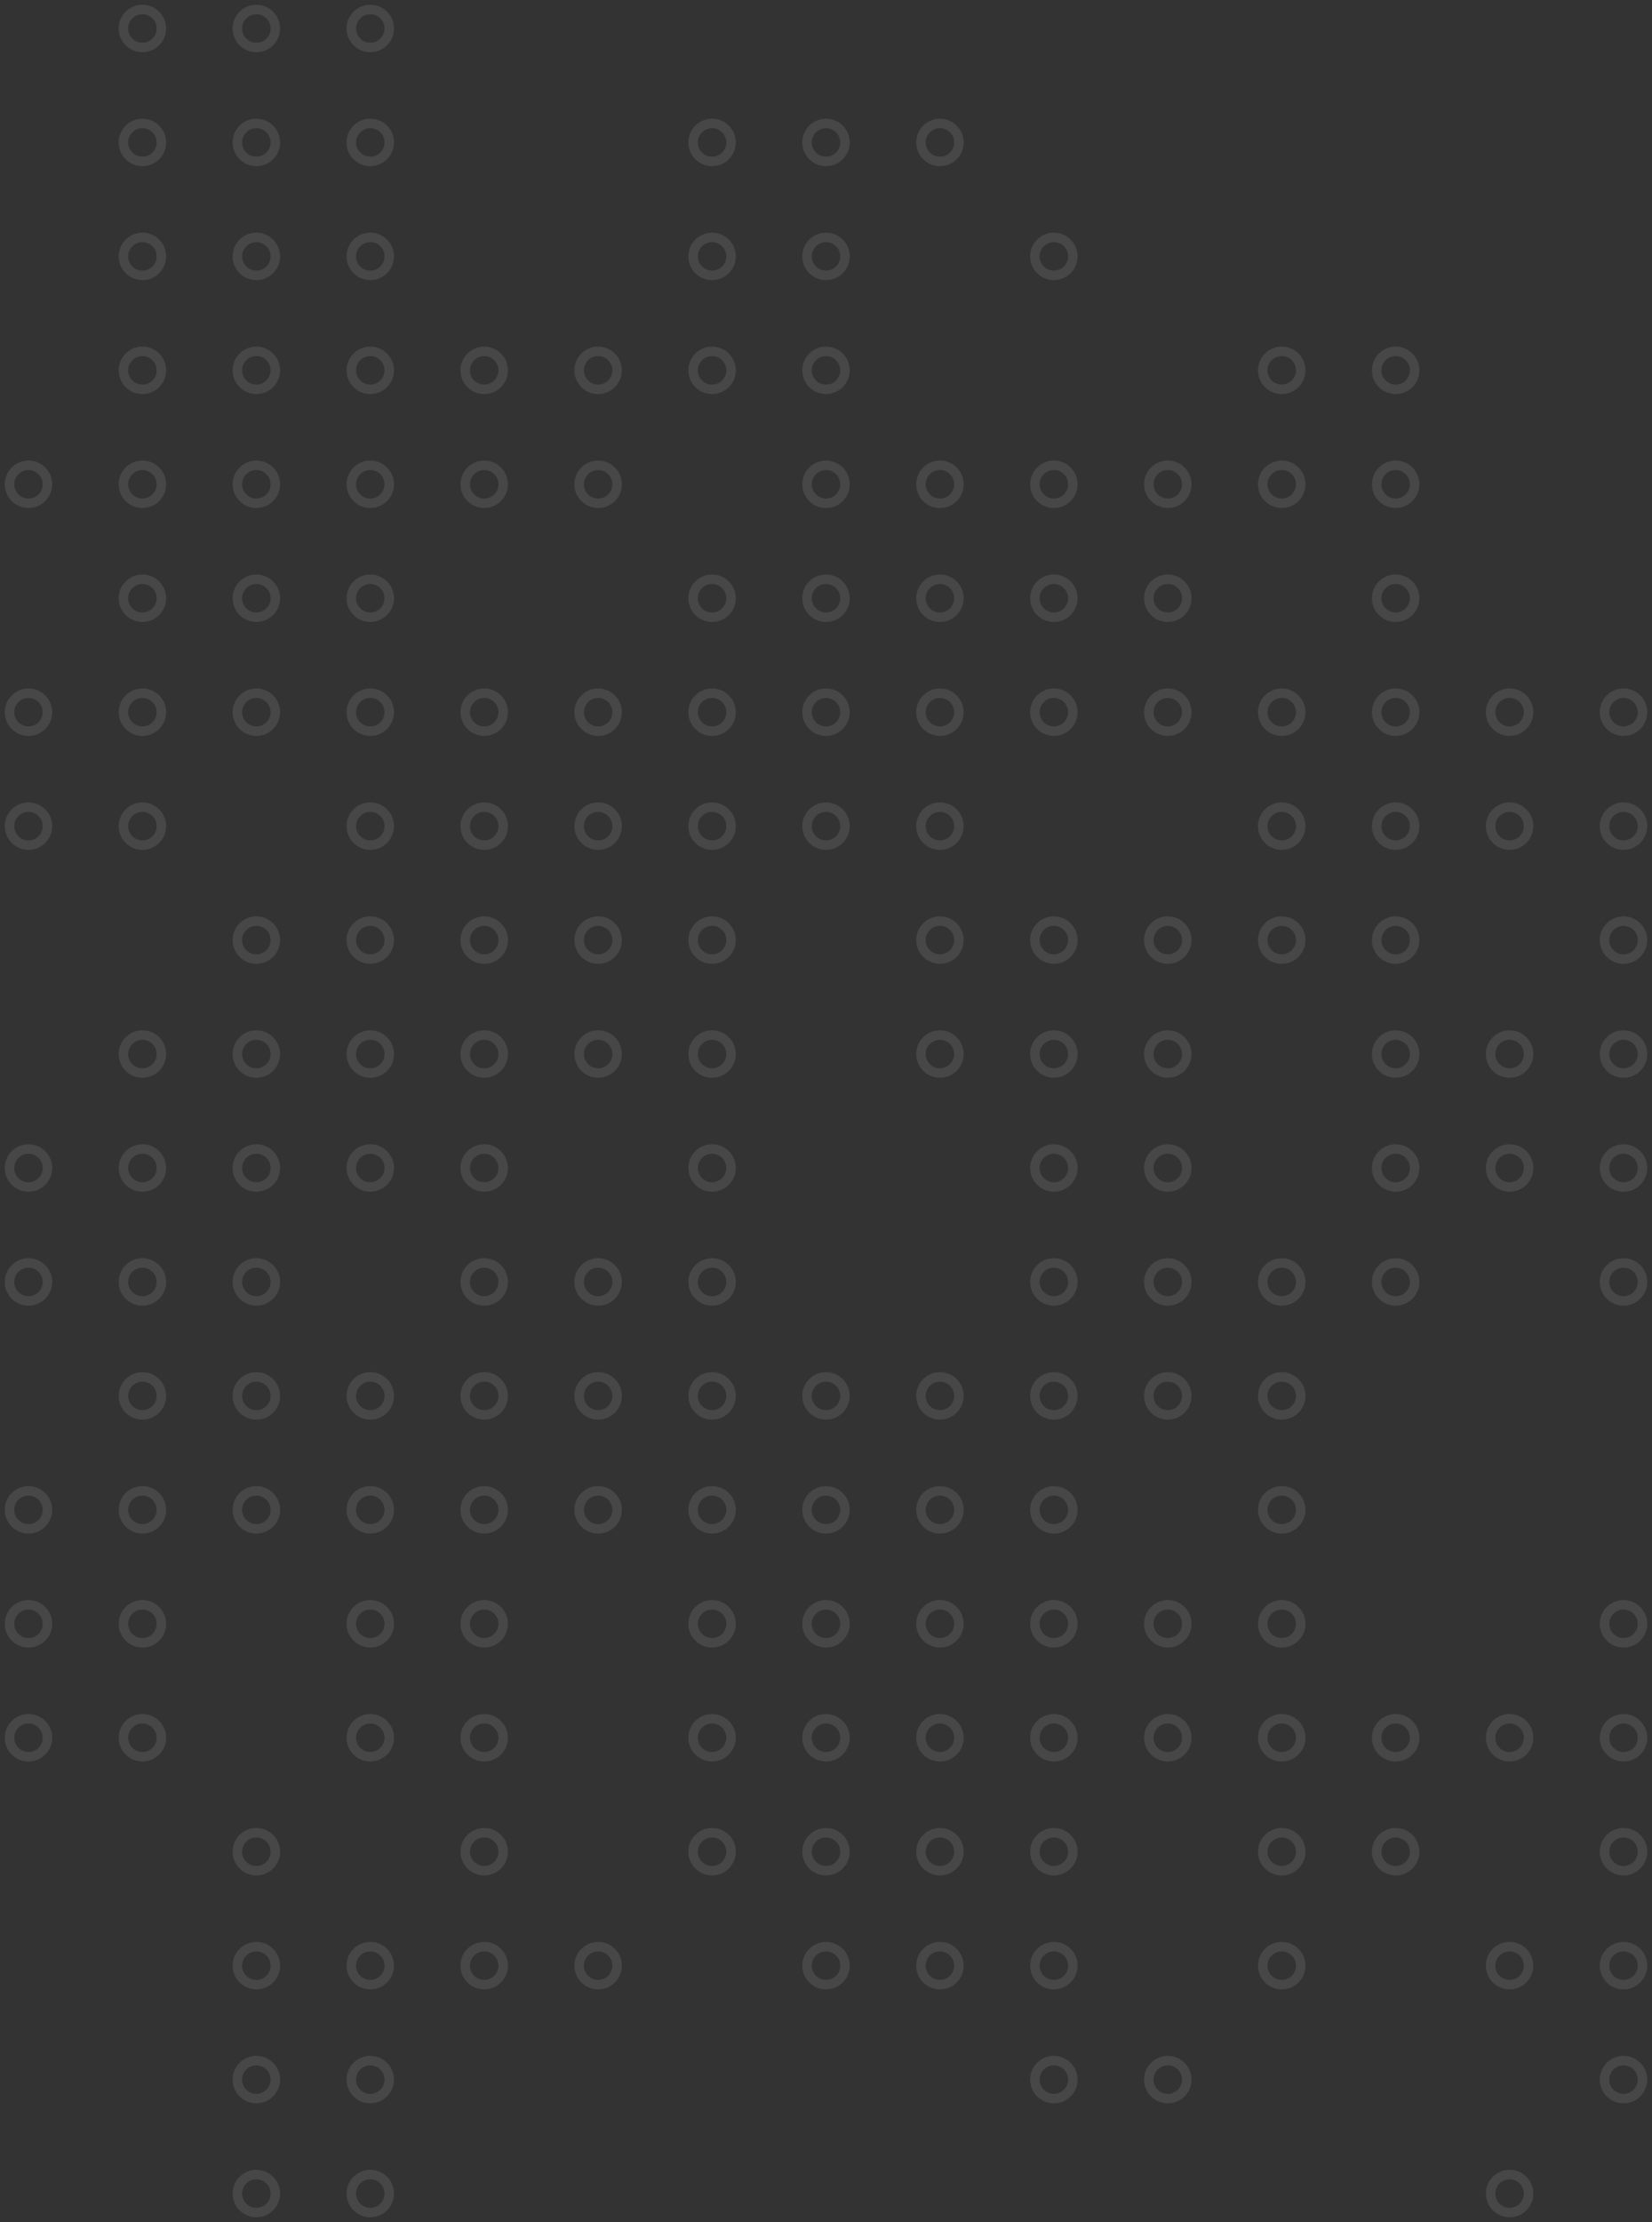 <?xml version="1.0" encoding="UTF-8"?>
<svg width="174px" height="234px" viewBox="0 0 174 234" version="1.1" xmlns="http://www.w3.org/2000/svg" xmlns:xlink="http://www.w3.org/1999/xlink">
    <rect x="0" y="0" width="174" height="234" fill="#333333" stroke="none"/>
    <title>Combined Shape Copy</title>
    <g id="Page-1" stroke="none" stroke-width="1" fill="none" fill-rule="evenodd" opacity="0.1">
        <g id="Multi-Networking" transform="translate(-1, -139)" fill-rule="nonzero" stroke="#FFFFFF">
            <g id="main" transform="translate(-58, 0)">
                <path d="M50,368 C51.105,368 52,368.895 52,370 C52,371.105 51.105,372 50,372 C48.895,372 48,371.105 48,370 C48,368.895 48.895,368 50,368 Z M86,368 C87.105,368 88,368.895 88,370 C88,371.105 87.105,372 86,372 C84.895,372 84,371.105 84,370 C84,368.895 84.895,368 86,368 Z M98,368 C99.105,368 100,368.895 100,370 C100,371.105 99.105,372 98,372 C96.895,372 96,371.105 96,370 C96,368.895 96.895,368 98,368 Z M218,368 C219.105,368 220,368.895 220,370 C220,371.105 219.105,372 218,372 C216.895,372 216,371.105 216,370 C216,368.895 216.895,368 218,368 Z M230,356 C231.105,356 232,356.895 232,358 C232,359.105 231.105,360 230,360 C228.895,360 228,359.105 228,358 C228,356.895 228.895,356 230,356 Z M86,356 C87.105,356 88,356.895 88,358 C88,359.105 87.105,360 86,360 C84.895,360 84,359.105 84,358 C84,356.895 84.895,356 86,356 Z M98,356 C99.105,356 100,356.895 100,358 C100,359.105 99.105,360 98,360 C96.895,360 96,359.105 96,358 C96,356.895 96.895,356 98,356 Z M170,356 C171.105,356 172,356.895 172,358 C172,359.105 171.105,360 170,360 C168.895,360 168,359.105 168,358 C168,356.895 168.895,356 170,356 Z M182,356 C183.105,356 184,356.895 184,358 C184,359.105 183.105,360 182,360 C180.895,360 180,359.105 180,358 C180,356.895 180.895,356 182,356 Z M218,344 C219.105,344 220,344.895 220,346 C220,347.105 219.105,348 218,348 C216.895,348 216,347.105 216,346 C216,344.895 216.895,344 218,344 Z M230,344 C231.105,344 232,344.895 232,346 C232,347.105 231.105,348 230,348 C228.895,348 228,347.105 228,346 C228,344.895 228.895,344 230,344 Z M38,344 C39.105,344 40,344.895 40,346 C40,347.105 39.105,348 38,348 C36.895,348 36,347.105 36,346 C36,344.895 36.895,344 38,344 Z M86,344 C87.105,344 88,344.895 88,346 C88,347.105 87.105,348 86,348 C84.895,348 84,347.105 84,346 C84,344.895 84.895,344 86,344 Z M98,344 C99.105,344 100,344.895 100,346 C100,347.105 99.105,348 98,348 C96.895,348 96,347.105 96,346 C96,344.895 96.895,344 98,344 Z M110,344 C111.105,344 112,344.895 112,346 C112,347.105 111.105,348 110,348 C108.895,348 108,347.105 108,346 C108,344.895 108.895,344 110,344 Z M122,344 C123.105,344 124,344.895 124,346 C124,347.105 123.105,348 122,348 C120.895,348 120,347.105 120,346 C120,344.895 120.895,344 122,344 Z M146,344 C147.105,344 148,344.895 148,346 C148,347.105 147.105,348 146,348 C144.895,348 144,347.105 144,346 C144,344.895 144.895,344 146,344 Z M158,344 C159.105,344 160,344.895 160,346 C160,347.105 159.105,348 158,348 C156.895,348 156,347.105 156,346 C156,344.895 156.895,344 158,344 Z M170,344 C171.105,344 172,344.895 172,346 C172,347.105 171.105,348 170,348 C168.895,348 168,347.105 168,346 C168,344.895 168.895,344 170,344 Z M194,344 C195.105,344 196,344.895 196,346 C196,347.105 195.105,348 194,348 C192.895,348 192,347.105 192,346 C192,344.895 192.895,344 194,344 Z M206,332 C207.105,332 208,332.895 208,334 C208,335.105 207.105,336 206,336 C204.895,336 204,335.105 204,334 C204,332.895 204.895,332 206,332 Z M230,332 C231.105,332 232,332.895 232,334 C232,335.105 231.105,336 230,336 C228.895,336 228,335.105 228,334 C228,332.895 228.895,332 230,332 Z M38,332 C39.105,332 40,332.895 40,334 C40,335.105 39.105,336 38,336 C36.895,336 36,335.105 36,334 C36,332.895 36.895,332 38,332 Z M50,332 C51.105,332 52,332.895 52,334 C52,335.105 51.105,336 50,336 C48.895,336 48,335.105 48,334 C48,332.895 48.895,332 50,332 Z M86,332 C87.105,332 88,332.895 88,334 C88,335.105 87.105,336 86,336 C84.895,336 84,335.105 84,334 C84,332.895 84.895,332 86,332 Z M110,332 C111.105,332 112,332.895 112,334 C112,335.105 111.105,336 110,336 C108.895,336 108,335.105 108,334 C108,332.895 108.895,332 110,332 Z M134,332 C135.105,332 136,332.895 136,334 C136,335.105 135.105,336 134,336 C132.895,336 132,335.105 132,334 C132,332.895 132.895,332 134,332 Z M146,332 C147.105,332 148,332.895 148,334 C148,335.105 147.105,336 146,336 C144.895,336 144,335.105 144,334 C144,332.895 144.895,332 146,332 Z M158,332 C159.105,332 160,332.895 160,334 C160,335.105 159.105,336 158,336 C156.895,336 156,335.105 156,334 C156,332.895 156.895,332 158,332 Z M170,332 C171.105,332 172,332.895 172,334 C172,335.105 171.105,336 170,336 C168.895,336 168,335.105 168,334 C168,332.895 168.895,332 170,332 Z M194,332 C195.105,332 196,332.895 196,334 C196,335.105 195.105,336 194,336 C192.895,336 192,335.105 192,334 C192,332.895 192.895,332 194,332 Z M230,320 C231.105,320 232,320.895 232,322 C232,323.105 231.105,324 230,324 C228.895,324 228,323.105 228,322 C228,320.895 228.895,320 230,320 Z M182,320 C183.105,320 184,320.895 184,322 C184,323.105 183.105,324 182,324 C180.895,324 180,323.105 180,322 C180,320.895 180.895,320 182,320 Z M194,320 C195.105,320 196,320.895 196,322 C196,323.105 195.105,324 194,324 C192.895,324 192,323.105 192,322 C192,320.895 192.895,320 194,320 Z M206,320 C207.105,320 208,320.895 208,322 C208,323.105 207.105,324 206,324 C204.895,324 204,323.105 204,322 C204,320.895 204.895,320 206,320 Z M218,320 C219.105,320 220,320.895 220,322 C220,323.105 219.105,324 218,324 C216.895,324 216,323.105 216,322 C216,320.895 216.895,320 218,320 Z M170,320 C171.105,320 172,320.895 172,322 C172,323.105 171.105,324 170,324 C168.895,324 168,323.105 168,322 C168,320.895 168.895,320 170,320 Z M26,320 C27.105,320 28,320.895 28,322 C28,323.105 27.105,324 26,324 C24.895,324 24,323.105 24,322 C24,320.895 24.895,320 26,320 Z M50,320 C51.105,320 52,320.895 52,322 C52,323.105 51.105,324 50,324 C48.895,324 48,323.105 48,322 C48,320.895 48.895,320 50,320 Z M62,320 C63.105,320 64,320.895 64,322 C64,323.105 63.105,324 62,324 C60.895,324 60,323.105 60,322 C60,320.895 60.895,320 62,320 Z M74,320 C75.105,320 76,320.895 76,322 C76,323.105 75.105,324 74,324 C72.895,324 72,323.105 72,322 C72,320.895 72.895,320 74,320 Z M98,320 C99.105,320 100,320.895 100,322 C100,323.105 99.105,324 98,324 C96.895,324 96,323.105 96,322 C96,320.895 96.895,320 98,320 Z M110,320 C111.105,320 112,320.895 112,322 C112,323.105 111.105,324 110,324 C108.895,324 108,323.105 108,322 C108,320.895 108.895,320 110,320 Z M134,320 C135.105,320 136,320.895 136,322 C136,323.105 135.105,324 134,324 C132.895,324 132,323.105 132,322 C132,320.895 132.895,320 134,320 Z M146,320 C147.105,320 148,320.895 148,322 C148,323.105 147.105,324 146,324 C144.895,324 144,323.105 144,322 C144,320.895 144.895,320 146,320 Z M158,320 C159.105,320 160,320.895 160,322 C160,323.105 159.105,324 158,324 C156.895,324 156,323.105 156,322 C156,320.895 156.895,320 158,320 Z M26,308 C27.105,308 28,308.895 28,310 C28,311.105 27.105,312 26,312 C24.895,312 24,311.105 24,310 C24,308.895 24.895,308 26,308 Z M38,308 C39.105,308 40,308.895 40,310 C40,311.105 39.105,312 38,312 C36.895,312 36,311.105 36,310 C36,308.895 36.895,308 38,308 Z M50,308 C51.105,308 52,308.895 52,310 C52,311.105 51.105,312 50,312 C48.895,312 48,311.105 48,310 C48,308.895 48.895,308 50,308 Z M170,308 C171.105,308 172,308.895 172,310 C172,311.105 171.105,312 170,312 C168.895,312 168,311.105 168,310 C168,308.895 168.895,308 170,308 Z M182,308 C183.105,308 184,308.895 184,310 C184,311.105 183.105,312 182,312 C180.895,312 180,311.105 180,310 C180,308.895 180.895,308 182,308 Z M194,308 C195.105,308 196,308.895 196,310 C196,311.105 195.105,312 194,312 C192.895,312 192,311.105 192,310 C192,308.895 192.895,308 194,308 Z M230,308 C231.105,308 232,308.895 232,310 C232,311.105 231.105,312 230,312 C228.895,312 228,311.105 228,310 C228,308.895 228.895,308 230,308 Z M14,308 C15.105,308 16,308.895 16,310 C16,311.105 15.105,312 14,312 C12.895,312 12,311.105 12,310 C12,308.895 12.895,308 14,308 Z M146,308 C147.105,308 148,308.895 148,310 C148,311.105 147.105,312 146,312 C144.895,312 144,311.105 144,310 C144,308.895 144.895,308 146,308 Z M158,308 C159.105,308 160,308.895 160,310 C160,311.105 159.105,312 158,312 C156.895,312 156,311.105 156,310 C156,308.895 156.895,308 158,308 Z M62,308 C63.105,308 64,308.895 64,310 C64,311.105 63.105,312 62,312 C60.895,312 60,311.105 60,310 C60,308.895 60.895,308 62,308 Z M74,308 C75.105,308 76,308.895 76,310 C76,311.105 75.105,312 74,312 C72.895,312 72,311.105 72,310 C72,308.895 72.895,308 74,308 Z M98,308 C99.105,308 100,308.895 100,310 C100,311.105 99.105,312 98,312 C96.895,312 96,311.105 96,310 C96,308.895 96.895,308 98,308 Z M110,308 C111.105,308 112,308.895 112,310 C112,311.105 111.105,312 110,312 C108.895,312 108,311.105 108,310 C108,308.895 108.895,308 110,308 Z M134,308 C135.105,308 136,308.895 136,310 C136,311.105 135.105,312 134,312 C132.895,312 132,311.105 132,310 C132,308.895 132.895,308 134,308 Z M38,296 C39.105,296 40,296.895 40,298 C40,299.105 39.105,300 38,300 C36.895,300 36,299.105 36,298 C36,296.895 36.895,296 38,296 Z M62,296 C63.105,296 64,296.895 64,298 C64,299.105 63.105,300 62,300 C60.895,300 60,299.105 60,298 C60,296.895 60.895,296 62,296 Z M110,296 C111.105,296 112,296.895 112,298 C112,299.105 111.105,300 110,300 C108.895,300 108,299.105 108,298 C108,296.895 108.895,296 110,296 Z M122,296 C123.105,296 124,296.895 124,298 C124,299.105 123.105,300 122,300 C120.895,300 120,299.105 120,298 C120,296.895 120.895,296 122,296 Z M134,296 C135.105,296 136,296.895 136,298 C136,299.105 135.105,300 134,300 C132.895,300 132,299.105 132,298 C132,296.895 132.895,296 134,296 Z M146,296 C147.105,296 148,296.895 148,298 C148,299.105 147.105,300 146,300 C144.895,300 144,299.105 144,298 C144,296.895 144.895,296 146,296 Z M98,296 C99.105,296 100,296.895 100,298 C100,299.105 99.105,300 98,300 C96.895,300 96,299.105 96,298 C96,296.895 96.895,296 98,296 Z M26,296 C27.105,296 28,296.895 28,298 C28,299.105 27.105,300 26,300 C24.895,300 24,299.105 24,298 C24,296.895 24.895,296 26,296 Z M170,296 C171.105,296 172,296.895 172,298 C172,299.105 171.105,300 170,300 C168.895,300 168,299.105 168,298 C168,296.895 168.895,296 170,296 Z M194,296 C195.105,296 196,296.895 196,298 C196,299.105 195.105,300 194,300 C192.895,300 192,299.105 192,298 C192,296.895 192.895,296 194,296 Z M2,296 C3.105,296 4,296.895 4,298 C4,299.105 3.105,300 2,300 C0.895,300 0,299.105 0,298 C0,296.895 0.895,296 2,296 Z M74,296 C75.105,296 76,296.895 76,298 C76,299.105 75.105,300 74,300 C72.895,300 72,299.105 72,298 C72,296.895 72.895,296 74,296 Z M86,296 C87.105,296 88,296.895 88,298 C88,299.105 87.105,300 86,300 C84.895,300 84,299.105 84,298 C84,296.895 84.895,296 86,296 Z M14,296 C15.105,296 16,296.895 16,298 C16,299.105 15.105,300 14,300 C12.895,300 12,299.105 12,298 C12,296.895 12.895,296 14,296 Z M158,296 C159.105,296 160,296.895 160,298 C160,299.105 159.105,300 158,300 C156.895,300 156,299.105 156,298 C156,296.895 156.895,296 158,296 Z M158,284 C159.105,284 160,284.895 160,286 C160,287.105 159.105,288 158,288 C156.895,288 156,287.105 156,286 C156,284.895 156.895,284 158,284 Z M170,284 C171.105,284 172,284.895 172,286 C172,287.105 171.105,288 170,288 C168.895,288 168,287.105 168,286 C168,284.895 168.895,284 170,284 Z M182,284 C183.105,284 184,284.895 184,286 C184,287.105 183.105,288 182,288 C180.895,288 180,287.105 180,286 C180,284.895 180.895,284 182,284 Z M14,284 C15.105,284 16,284.895 16,286 C16,287.105 15.105,288 14,288 C12.895,288 12,287.105 12,286 C12,284.895 12.895,284 14,284 Z M2,284 C3.105,284 4,284.895 4,286 C4,287.105 3.105,288 2,288 C0.895,288 0,287.105 0,286 C0,284.895 0.895,284 2,284 Z M74,284 C75.105,284 76,284.895 76,286 C76,287.105 75.105,288 74,288 C72.895,288 72,287.105 72,286 C72,284.895 72.895,284 74,284 Z M86,284 C87.105,284 88,284.895 88,286 C88,287.105 87.105,288 86,288 C84.895,288 84,287.105 84,286 C84,284.895 84.895,284 86,284 Z M98,284 C99.105,284 100,284.895 100,286 C100,287.105 99.105,288 98,288 C96.895,288 96,287.105 96,286 C96,284.895 96.895,284 98,284 Z M110,284 C111.105,284 112,284.895 112,286 C112,287.105 111.105,288 110,288 C108.895,288 108,287.105 108,286 C108,284.895 108.895,284 110,284 Z M122,284 C123.105,284 124,284.895 124,286 C124,287.105 123.105,288 122,288 C120.895,288 120,287.105 120,286 C120,284.895 120.895,284 122,284 Z M134,284 C135.105,284 136,284.895 136,286 C136,287.105 135.105,288 134,288 C132.895,288 132,287.105 132,286 C132,284.895 132.895,284 134,284 Z M194,284 C195.105,284 196,284.895 196,286 C196,287.105 195.105,288 194,288 C192.895,288 192,287.105 192,286 C192,284.895 192.895,284 194,284 Z M50,284 C51.105,284 52,284.895 52,286 C52,287.105 51.105,288 50,288 C48.895,288 48,287.105 48,286 C48,284.895 48.895,284 50,284 Z M146,284 C147.105,284 148,284.895 148,286 C148,287.105 147.105,288 146,288 C144.895,288 144,287.105 144,286 C144,284.895 144.895,284 146,284 Z M26,284 C27.105,284 28,284.895 28,286 C28,287.105 27.105,288 26,288 C24.895,288 24,287.105 24,286 C24,284.895 24.895,284 26,284 Z M38,284 C39.105,284 40,284.895 40,286 C40,287.105 39.105,288 38,288 C36.895,288 36,287.105 36,286 C36,284.895 36.895,284 38,284 Z M86,272 C87.105,272 88,272.895 88,274 C88,275.105 87.105,276 86,276 C84.895,276 84,275.105 84,274 C84,272.895 84.895,272 86,272 Z M110,272 C111.105,272 112,272.895 112,274 C112,275.105 111.105,276 110,276 C108.895,276 108,275.105 108,274 C108,272.895 108.895,272 110,272 Z M122,272 C123.105,272 124,272.895 124,274 C124,275.105 123.105,276 122,276 C120.895,276 120,275.105 120,274 C120,272.895 120.895,272 122,272 Z M134,272 C135.105,272 136,272.895 136,274 C136,275.105 135.105,276 134,276 C132.895,276 132,275.105 132,274 C132,272.895 132.895,272 134,272 Z M170,272 C171.105,272 172,272.895 172,274 C172,275.105 171.105,276 170,276 C168.895,276 168,275.105 168,274 C168,272.895 168.895,272 170,272 Z M2,272 C3.105,272 4,272.895 4,274 C4,275.105 3.105,276 2,276 C0.895,276 0,275.105 0,274 C0,272.895 0.895,272 2,272 Z M14,272 C15.105,272 16,272.895 16,274 C16,275.105 15.105,276 14,276 C12.895,276 12,275.105 12,274 C12,272.895 12.895,272 14,272 Z M50,272 C51.105,272 52,272.895 52,274 C52,275.105 51.105,276 50,276 C48.895,276 48,275.105 48,274 C48,272.895 48.895,272 50,272 Z M182,272 C183.105,272 184,272.895 184,274 C184,275.105 183.105,276 182,276 C180.895,276 180,275.105 180,274 C180,272.895 180.895,272 182,272 Z M62,272 C63.105,272 64,272.895 64,274 C64,275.105 63.105,276 62,276 C60.895,276 60,275.105 60,274 C60,272.895 60.895,272 62,272 Z M194,272 C195.105,272 196,272.895 196,274 C196,275.105 195.105,276 194,276 C192.895,276 192,275.105 192,274 C192,272.895 192.895,272 194,272 Z M206,272 C207.105,272 208,272.895 208,274 C208,275.105 207.105,276 206,276 C204.895,276 204,275.105 204,274 C204,272.895 204.895,272 206,272 Z M230,272 C231.105,272 232,272.895 232,274 C232,275.105 231.105,276 230,276 C228.895,276 228,275.105 228,274 C228,272.895 228.895,272 230,272 Z M74,272 C75.105,272 76,272.895 76,274 C76,275.105 75.105,276 74,276 C72.895,276 72,275.105 72,274 C72,272.895 72.895,272 74,272 Z M62,260 C63.105,260 64,260.895 64,262 C64,263.105 63.105,264 62,264 C60.895,264 60,263.105 60,262 C60,260.895 60.895,260 62,260 Z M74,260 C75.105,260 76,260.895 76,262 C76,263.105 75.105,264 74,264 C72.895,264 72,263.105 72,262 C72,260.895 72.895,260 74,260 Z M86,260 C87.105,260 88,260.895 88,262 C88,263.105 87.105,264 86,264 C84.895,264 84,263.105 84,262 C84,260.895 84.895,260 86,260 Z M98,260 C99.105,260 100,260.895 100,262 C100,263.105 99.105,264 98,264 C96.895,264 96,263.105 96,262 C96,260.895 96.895,260 98,260 Z M110,260 C111.105,260 112,260.895 112,262 C112,263.105 111.105,264 110,264 C108.895,264 108,263.105 108,262 C108,260.895 108.895,260 110,260 Z M26,260 C27.105,260 28,260.895 28,262 C28,263.105 27.105,264 26,264 C24.895,264 24,263.105 24,262 C24,260.895 24.895,260 26,260 Z M170,260 C171.105,260 172,260.895 172,262 C172,263.105 171.105,264 170,264 C168.895,264 168,263.105 168,262 C168,260.895 168.895,260 170,260 Z M182,260 C183.105,260 184,260.895 184,262 C184,263.105 183.105,264 182,264 C180.895,264 180,263.105 180,262 C180,260.895 180.895,260 182,260 Z M206,260 C207.105,260 208,260.895 208,262 C208,263.105 207.105,264 206,264 C204.895,264 204,263.105 204,262 C204,260.895 204.895,260 206,260 Z M218,260 C219.105,260 220,260.895 220,262 C220,263.105 219.105,264 218,264 C216.895,264 216,263.105 216,262 C216,260.895 216.895,260 218,260 Z M230,260 C231.105,260 232,260.895 232,262 C232,263.105 231.105,264 230,264 C228.895,264 228,263.105 228,262 C228,260.895 228.895,260 230,260 Z M134,260 C135.105,260 136,260.895 136,262 C136,263.105 135.105,264 134,264 C132.895,264 132,263.105 132,262 C132,260.895 132.895,260 134,260 Z M38,260 C39.105,260 40,260.895 40,262 C40,263.105 39.105,264 38,264 C36.895,264 36,263.105 36,262 C36,260.895 36.895,260 38,260 Z M50,260 C51.105,260 52,260.895 52,262 C52,263.105 51.105,264 50,264 C48.895,264 48,263.105 48,262 C48,260.895 48.895,260 50,260 Z M134,248 C135.105,248 136,248.895 136,250 C136,251.105 135.105,252 134,252 C132.895,252 132,251.105 132,250 C132,248.895 132.895,248 134,248 Z M170,248 C171.105,248 172,248.895 172,250 C172,251.105 171.105,252 170,252 C168.895,252 168,251.105 168,250 C168,248.895 168.895,248 170,248 Z M38,248 C39.105,248 40,248.895 40,250 C40,251.105 39.105,252 38,252 C36.895,252 36,251.105 36,250 C36,248.895 36.895,248 38,248 Z M206,248 C207.105,248 208,248.895 208,250 C208,251.105 207.105,252 206,252 C204.895,252 204,251.105 204,250 C204,248.895 204.895,248 206,248 Z M230,248 C231.105,248 232,248.895 232,250 C232,251.105 231.105,252 230,252 C228.895,252 228,251.105 228,250 C228,248.895 228.895,248 230,248 Z M98,248 C99.105,248 100,248.895 100,250 C100,251.105 99.105,252 98,252 C96.895,252 96,251.105 96,250 C96,248.895 96.895,248 98,248 Z M122,248 C123.105,248 124,248.895 124,250 C124,251.105 123.105,252 122,252 C120.895,252 120,251.105 120,250 C120,248.895 120.895,248 122,248 Z M74,248 C75.105,248 76,248.895 76,250 C76,251.105 75.105,252 74,252 C72.895,252 72,251.105 72,250 C72,248.895 72.895,248 74,248 Z M158,248 C159.105,248 160,248.895 160,250 C160,251.105 159.105,252 158,252 C156.895,252 156,251.105 156,250 C156,248.895 156.895,248 158,248 Z M218,248 C219.105,248 220,248.895 220,250 C220,251.105 219.105,252 218,252 C216.895,252 216,251.105 216,250 C216,248.895 216.895,248 218,248 Z M26,248 C27.105,248 28,248.895 28,250 C28,251.105 27.105,252 26,252 C24.895,252 24,251.105 24,250 C24,248.895 24.895,248 26,248 Z M182,248 C183.105,248 184,248.895 184,250 C184,251.105 183.105,252 182,252 C180.895,252 180,251.105 180,250 C180,248.895 180.895,248 182,248 Z M86,248 C87.105,248 88,248.895 88,250 C88,251.105 87.105,252 86,252 C84.895,252 84,251.105 84,250 C84,248.895 84.895,248 86,248 Z M110,248 C111.105,248 112,248.895 112,250 C112,251.105 111.105,252 110,252 C108.895,252 108,251.105 108,250 C108,248.895 108.895,248 110,248 Z M86,236 C87.105,236 88,236.895 88,238 C88,239.105 87.105,240 86,240 C84.895,240 84,239.105 84,238 C84,236.895 84.895,236 86,236 Z M98,236 C99.105,236 100,236.895 100,238 C100,239.105 99.105,240 98,240 C96.895,240 96,239.105 96,238 C96,236.895 96.895,236 98,236 Z M2,236 C3.105,236 4,236.895 4,238 C4,239.105 3.105,240 2,240 C0.895,240 0,239.105 0,238 C0,236.895 0.895,236 2,236 Z M122,236 C123.105,236 124,236.895 124,238 C124,239.105 123.105,240 122,240 C120.895,240 120,239.105 120,238 C120,236.895 120.895,236 122,236 Z M230,236 C231.105,236 232,236.895 232,238 C232,239.105 231.105,240 230,240 C228.895,240 228,239.105 228,238 C228,236.895 228.895,236 230,236 Z M206,236 C207.105,236 208,236.895 208,238 C208,239.105 207.105,240 206,240 C204.895,240 204,239.105 204,238 C204,236.895 204.895,236 206,236 Z M38,236 C39.105,236 40,236.895 40,238 C40,239.105 39.105,240 38,240 C36.895,240 36,239.105 36,238 C36,236.895 36.895,236 38,236 Z M182,236 C183.105,236 184,236.895 184,238 C184,239.105 183.105,240 182,240 C180.895,240 180,239.105 180,238 C180,236.895 180.895,236 182,236 Z M110,236 C111.105,236 112,236.895 112,238 C112,239.105 111.105,240 110,240 C108.895,240 108,239.105 108,238 C108,236.895 108.895,236 110,236 Z M14,236 C15.105,236 16,236.895 16,238 C16,239.105 15.105,240 14,240 C12.895,240 12,239.105 12,238 C12,236.895 12.895,236 14,236 Z M26,236 C27.105,236 28,236.895 28,238 C28,239.105 27.105,240 26,240 C24.895,240 24,239.105 24,238 C24,236.895 24.895,236 26,236 Z M194,236 C195.105,236 196,236.895 196,238 C196,239.105 195.105,240 194,240 C192.895,240 192,239.105 192,238 C192,236.895 192.895,236 194,236 Z M170,236 C171.105,236 172,236.895 172,238 C172,239.105 171.105,240 170,240 C168.895,240 168,239.105 168,238 C168,236.895 168.895,236 170,236 Z M134,236 C135.105,236 136,236.895 136,238 C136,239.105 135.105,240 134,240 C132.895,240 132,239.105 132,238 C132,236.895 132.895,236 134,236 Z M158,236 C159.105,236 160,236.895 160,238 C160,239.105 159.105,240 158,240 C156.895,240 156,239.105 156,238 C156,236.895 156.895,236 158,236 Z M194,224 C195.105,224 196,224.895 196,226 C196,227.105 195.105,228 194,228 C192.895,228 192,227.105 192,226 C192,224.895 192.895,224 194,224 Z M62,224 C63.105,224 64,224.895 64,226 C64,227.105 63.105,228 62,228 C60.895,228 60,227.105 60,226 C60,224.895 60.895,224 62,224 Z M218,224 C219.105,224 220,224.895 220,226 C220,227.105 219.105,228 218,228 C216.895,228 216,227.105 216,226 C216,224.895 216.895,224 218,224 Z M14,224 C15.105,224 16,224.895 16,226 C16,227.105 15.105,228 14,228 C12.895,228 12,227.105 12,226 C12,224.895 12.895,224 14,224 Z M122,224 C123.105,224 124,224.895 124,226 C124,227.105 123.105,228 122,228 C120.895,228 120,227.105 120,226 C120,224.895 120.895,224 122,224 Z M230,224 C231.105,224 232,224.895 232,226 C232,227.105 231.105,228 230,228 C228.895,228 228,227.105 228,226 C228,224.895 228.895,224 230,224 Z M206,224 C207.105,224 208,224.895 208,226 C208,227.105 207.105,228 206,228 C204.895,228 204,227.105 204,226 C204,224.895 204.895,224 206,224 Z M158,224 C159.105,224 160,224.895 160,226 C160,227.105 159.105,228 158,228 C156.895,228 156,227.105 156,226 C156,224.895 156.895,224 158,224 Z M38,224 C39.105,224 40,224.895 40,226 C40,227.105 39.105,228 38,228 C36.895,228 36,227.105 36,226 C36,224.895 36.895,224 38,224 Z M50,224 C51.105,224 52,224.895 52,226 C52,227.105 51.105,228 50,228 C48.895,228 48,227.105 48,226 C48,224.895 48.895,224 50,224 Z M26,224 C27.105,224 28,224.895 28,226 C28,227.105 27.105,228 26,228 C24.895,228 24,227.105 24,226 C24,224.895 24.895,224 26,224 Z M98,224 C99.105,224 100,224.895 100,226 C100,227.105 99.105,228 98,228 C96.895,228 96,227.105 96,226 C96,224.895 96.895,224 98,224 Z M146,224 C147.105,224 148,224.895 148,226 C148,227.105 147.105,228 146,228 C144.895,228 144,227.105 144,226 C144,224.895 144.895,224 146,224 Z M74,224 C75.105,224 76,224.895 76,226 C76,227.105 75.105,228 74,228 C72.895,228 72,227.105 72,226 C72,224.895 72.895,224 74,224 Z M110,224 C111.105,224 112,224.895 112,226 C112,227.105 111.105,228 110,228 C108.895,228 108,227.105 108,226 C108,224.895 108.895,224 110,224 Z M2,224 C3.105,224 4,224.895 4,226 C4,227.105 3.105,228 2,228 C0.895,228 0,227.105 0,226 C0,224.895 0.895,224 2,224 Z M134,224 C135.105,224 136,224.895 136,226 C136,227.105 135.105,228 134,228 C132.895,228 132,227.105 132,226 C132,224.895 132.895,224 134,224 Z M122,212 C123.105,212 124,212.895 124,214 C124,215.105 123.105,216 122,216 C120.895,216 120,215.105 120,214 C120,212.895 120.895,212 122,212 Z M74,212 C75.105,212 76,212.895 76,214 C76,215.105 75.105,216 74,216 C72.895,216 72,215.105 72,214 C72,212.895 72.895,212 74,212 Z M146,212 C147.105,212 148,212.895 148,214 C148,215.105 147.105,216 146,216 C144.895,216 144,215.105 144,214 C144,212.895 144.895,212 146,212 Z M194,212 C195.105,212 196,212.895 196,214 C196,215.105 195.105,216 194,216 C192.895,216 192,215.105 192,214 C192,212.895 192.895,212 194,212 Z M134,212 C135.105,212 136,212.895 136,214 C136,215.105 135.105,216 134,216 C132.895,216 132,215.105 132,214 C132,212.895 132.895,212 134,212 Z M2,212 C3.105,212 4,212.895 4,214 C4,215.105 3.105,216 2,216 C0.895,216 0,215.105 0,214 C0,212.895 0.895,212 2,212 Z M182,212 C183.105,212 184,212.895 184,214 C184,215.105 183.105,216 182,216 C180.895,216 180,215.105 180,214 C180,212.895 180.895,212 182,212 Z M206,212 C207.105,212 208,212.895 208,214 C208,215.105 207.105,216 206,216 C204.895,216 204,215.105 204,214 C204,212.895 204.895,212 206,212 Z M86,212 C87.105,212 88,212.895 88,214 C88,215.105 87.105,216 86,216 C84.895,216 84,215.105 84,214 C84,212.895 84.895,212 86,212 Z M230,212 C231.105,212 232,212.895 232,214 C232,215.105 231.105,216 230,216 C228.895,216 228,215.105 228,214 C228,212.895 228.895,212 230,212 Z M38,212 C39.105,212 40,212.895 40,214 C40,215.105 39.105,216 38,216 C36.895,216 36,215.105 36,214 C36,212.895 36.895,212 38,212 Z M62,212 C63.105,212 64,212.895 64,214 C64,215.105 63.105,216 62,216 C60.895,216 60,215.105 60,214 C60,212.895 60.895,212 62,212 Z M98,212 C99.105,212 100,212.895 100,214 C100,215.105 99.105,216 98,216 C96.895,216 96,215.105 96,214 C96,212.895 96.895,212 98,212 Z M50,212 C51.105,212 52,212.895 52,214 C52,215.105 51.105,216 50,216 C48.895,216 48,215.105 48,214 C48,212.895 48.895,212 50,212 Z M14,212 C15.105,212 16,212.895 16,214 C16,215.105 15.105,216 14,216 C12.895,216 12,215.105 12,214 C12,212.895 12.895,212 14,212 Z M170,212 C171.105,212 172,212.895 172,214 C172,215.105 171.105,216 170,216 C168.895,216 168,215.105 168,214 C168,212.895 168.895,212 170,212 Z M110,212 C111.105,212 112,212.895 112,214 C112,215.105 111.105,216 110,216 C108.895,216 108,215.105 108,214 C108,212.895 108.895,212 110,212 Z M218,212 C219.105,212 220,212.895 220,214 C220,215.105 219.105,216 218,216 C216.895,216 216,215.105 216,214 C216,212.895 216.895,212 218,212 Z M158,212 C159.105,212 160,212.895 160,214 C160,215.105 159.105,216 158,216 C156.895,216 156,215.105 156,214 C156,212.895 156.895,212 158,212 Z M26,212 C27.105,212 28,212.895 28,214 C28,215.105 27.105,216 26,216 C24.895,216 24,215.105 24,214 C24,212.895 24.895,212 26,212 Z M26,200 C27.105,200 28,200.895 28,202 C28,203.105 27.105,204 26,204 C24.895,204 24,203.105 24,202 C24,200.895 24.895,200 26,200 Z M146,200 C147.105,200 148,200.895 148,202 C148,203.105 147.105,204 146,204 C144.895,204 144,203.105 144,202 C144,200.895 144.895,200 146,200 Z M50,200 C51.105,200 52,200.895 52,202 C52,203.105 51.105,204 50,204 C48.895,204 48,203.105 48,202 C48,200.895 48.895,200 50,200 Z M170,200 C171.105,200 172,200.895 172,202 C172,203.105 171.105,204 170,204 C168.895,204 168,203.105 168,202 C168,200.895 168.895,200 170,200 Z M182,200 C183.105,200 184,200.895 184,202 C184,203.105 183.105,204 182,204 C180.895,204 180,203.105 180,202 C180,200.895 180.895,200 182,200 Z M158,200 C159.105,200 160,200.895 160,202 C160,203.105 159.105,204 158,204 C156.895,204 156,203.105 156,202 C156,200.895 156.895,200 158,200 Z M86,200 C87.105,200 88,200.895 88,202 C88,203.105 87.105,204 86,204 C84.895,204 84,203.105 84,202 C84,200.895 84.895,200 86,200 Z M38,200 C39.105,200 40,200.895 40,202 C40,203.105 39.105,204 38,204 C36.895,204 36,203.105 36,202 C36,200.895 36.895,200 38,200 Z M98,200 C99.105,200 100,200.895 100,202 C100,203.105 99.105,204 98,204 C96.895,204 96,203.105 96,202 C96,200.895 96.895,200 98,200 Z M206,200 C207.105,200 208,200.895 208,202 C208,203.105 207.105,204 206,204 C204.895,204 204,203.105 204,202 C204,200.895 204.895,200 206,200 Z M134,200 C135.105,200 136,200.895 136,202 C136,203.105 135.105,204 134,204 C132.895,204 132,203.105 132,202 C132,200.895 132.895,200 134,200 Z M74,200 C75.105,200 76,200.895 76,202 C76,203.105 75.105,204 74,204 C72.895,204 72,203.105 72,202 C72,200.895 72.895,200 74,200 Z M98,188 C99.105,188 100,188.895 100,190 C100,191.105 99.105,192 98,192 C96.895,192 96,191.105 96,190 C96,188.895 96.895,188 98,188 Z M182,188 C183.105,188 184,188.895 184,190 C184,191.105 183.105,192 182,192 C180.895,192 180,191.105 180,190 C180,188.895 180.895,188 182,188 Z M194,188 C195.105,188 196,188.895 196,190 C196,191.105 195.105,192 194,192 C192.895,192 192,191.105 192,190 C192,188.895 192.895,188 194,188 Z M110,188 C111.105,188 112,188.895 112,190 C112,191.105 111.105,192 110,192 C108.895,192 108,191.105 108,190 C108,188.895 108.895,188 110,188 Z M86,188 C87.105,188 88,188.895 88,190 C88,191.105 87.105,192 86,192 C84.895,192 84,191.105 84,190 C84,188.895 84.895,188 86,188 Z M206,188 C207.105,188 208,188.895 208,190 C208,191.105 207.105,192 206,192 C204.895,192 204,191.105 204,190 C204,188.895 204.895,188 206,188 Z M170,188 C171.105,188 172,188.895 172,190 C172,191.105 171.105,192 170,192 C168.895,192 168,191.105 168,190 C168,188.895 168.895,188 170,188 Z M50,188 C51.105,188 52,188.895 52,190 C52,191.105 51.105,192 50,192 C48.895,192 48,191.105 48,190 C48,188.895 48.895,188 50,188 Z M2,188 C3.105,188 4,188.895 4,190 C4,191.105 3.105,192 2,192 C0.895,192 0,191.105 0,190 C0,188.895 0.895,188 2,188 Z M14,188 C15.105,188 16,188.895 16,190 C16,191.105 15.105,192 14,192 C12.895,192 12,191.105 12,190 C12,188.895 12.895,188 14,188 Z M38,188 C39.105,188 40,188.895 40,190 C40,191.105 39.105,192 38,192 C36.895,192 36,191.105 36,190 C36,188.895 36.895,188 38,188 Z M122,188 C123.105,188 124,188.895 124,190 C124,191.105 123.105,192 122,192 C120.895,192 120,191.105 120,190 C120,188.895 120.895,188 122,188 Z M146,188 C147.105,188 148,188.895 148,190 C148,191.105 147.105,192 146,192 C144.895,192 144,191.105 144,190 C144,188.895 144.895,188 146,188 Z M158,188 C159.105,188 160,188.895 160,190 C160,191.105 159.105,192 158,192 C156.895,192 156,191.105 156,190 C156,188.895 156.895,188 158,188 Z M62,188 C63.105,188 64,188.895 64,190 C64,191.105 63.105,192 62,192 C60.895,192 60,191.105 60,190 C60,188.895 60.895,188 62,188 Z M74,188 C75.105,188 76,188.895 76,190 C76,191.105 75.105,192 74,192 C72.895,192 72,191.105 72,190 C72,188.895 72.895,188 74,188 Z M74,176 C75.105,176 76,176.895 76,178 C76,179.105 75.105,180 74,180 C72.895,180 72,179.105 72,178 C72,176.895 72.895,176 74,176 Z M26,176 C27.105,176 28,176.895 28,178 C28,179.105 27.105,180 26,180 C24.895,180 24,179.105 24,178 C24,176.895 24.895,176 26,176 Z M206,176 C207.105,176 208,176.895 208,178 C208,179.105 207.105,180 206,180 C204.895,180 204,179.105 204,178 C204,176.895 204.895,176 206,176 Z M50,176 C51.105,176 52,176.895 52,178 C52,179.105 51.105,180 50,180 C48.895,180 48,179.105 48,178 C48,176.895 48.895,176 50,176 Z M146,176 C147.105,176 148,176.895 148,178 C148,179.105 147.105,180 146,180 C144.895,180 144,179.105 144,178 C144,176.895 144.895,176 146,176 Z M110,176 C111.105,176 112,176.895 112,178 C112,179.105 111.105,180 110,180 C108.895,180 108,179.105 108,178 C108,176.895 108.895,176 110,176 Z M38,176 C39.105,176 40,176.895 40,178 C40,179.105 39.105,180 38,180 C36.895,180 36,179.105 36,178 C36,176.895 36.895,176 38,176 Z M122,176 C123.105,176 124,176.895 124,178 C124,179.105 123.105,180 122,180 C120.895,180 120,179.105 120,178 C120,176.895 120.895,176 122,176 Z M14,176 C15.105,176 16,176.895 16,178 C16,179.105 15.105,180 14,180 C12.895,180 12,179.105 12,178 C12,176.895 12.895,176 14,176 Z M134,176 C135.105,176 136,176.895 136,178 C136,179.105 135.105,180 134,180 C132.895,180 132,179.105 132,178 C132,176.895 132.895,176 134,176 Z M194,176 C195.105,176 196,176.895 196,178 C196,179.105 195.105,180 194,180 C192.895,180 192,179.105 192,178 C192,176.895 192.895,176 194,176 Z M86,176 C87.105,176 88,176.895 88,178 C88,179.105 87.105,180 86,180 C84.895,180 84,179.105 84,178 C84,176.895 84.895,176 86,176 Z M98,176 C99.105,176 100,176.895 100,178 C100,179.105 99.105,180 98,180 C96.895,180 96,179.105 96,178 C96,176.895 96.895,176 98,176 Z M2,176 C3.105,176 4,176.895 4,178 C4,179.105 3.105,180 2,180 C0.895,180 0,179.105 0,178 C0,176.895 0.895,176 2,176 Z M170,164 C171.105,164 172,164.895 172,166 C172,167.105 171.105,168 170,168 C168.895,168 168,167.105 168,166 C168,164.895 168.895,164 170,164 Z M146,164 C147.105,164 148,164.895 148,166 C148,167.105 147.105,168 146,168 C144.895,168 144,167.105 144,166 C144,164.895 144.895,164 146,164 Z M86,164 C87.105,164 88,164.895 88,166 C88,167.105 87.105,168 86,168 C84.895,168 84,167.105 84,166 C84,164.895 84.895,164 86,164 Z M2,164 C3.105,164 4,164.895 4,166 C4,167.105 3.105,168 2,168 C0.895,168 0,167.105 0,166 C0,164.895 0.895,164 2,164 Z M14,164 C15.105,164 16,164.895 16,166 C16,167.105 15.105,168 14,168 C12.895,168 12,167.105 12,166 C12,164.895 12.895,164 14,164 Z M74,164 C75.105,164 76,164.895 76,166 C76,167.105 75.105,168 74,168 C72.895,168 72,167.105 72,166 C72,164.895 72.895,164 74,164 Z M50,164 C51.105,164 52,164.895 52,166 C52,167.105 51.105,168 50,168 C48.895,168 48,167.105 48,166 C48,164.895 48.895,164 50,164 Z M38,164 C39.105,164 40,164.895 40,166 C40,167.105 39.105,168 38,168 C36.895,168 36,167.105 36,166 C36,164.895 36.895,164 38,164 Z M26,164 C27.105,164 28,164.895 28,166 C28,167.105 27.105,168 26,168 C24.895,168 24,167.105 24,166 C24,164.895 24.895,164 26,164 Z M98,164 C99.105,164 100,164.895 100,166 C100,167.105 99.105,168 98,168 C96.895,168 96,167.105 96,166 C96,164.895 96.895,164 98,164 Z M134,164 C135.105,164 136,164.895 136,166 C136,167.105 135.105,168 134,168 C132.895,168 132,167.105 132,166 C132,164.895 132.895,164 134,164 Z M2,152 C3.105,152 4,152.895 4,154 C4,155.105 3.105,156 2,156 C0.895,156 0,155.105 0,154 C0,152.895 0.895,152 2,152 Z M14,152 C15.105,152 16,152.895 16,154 C16,155.105 15.105,156 14,156 C12.895,156 12,155.105 12,154 C12,152.895 12.895,152 14,152 Z M26,152 C27.105,152 28,152.895 28,154 C28,155.105 27.105,156 26,156 C24.895,156 24,155.105 24,154 C24,152.895 24.895,152 26,152 Z M74,152 C75.105,152 76,152.895 76,154 C76,155.105 75.105,156 74,156 C72.895,156 72,155.105 72,154 C72,152.895 72.895,152 74,152 Z M86,152 C87.105,152 88,152.895 88,154 C88,155.105 87.105,156 86,156 C84.895,156 84,155.105 84,154 C84,152.895 84.895,152 86,152 Z M98,152 C99.105,152 100,152.895 100,154 C100,155.105 99.105,156 98,156 C96.895,156 96,155.105 96,154 C96,152.895 96.895,152 98,152 Z M134,152 C135.105,152 136,152.895 136,154 C136,155.105 135.105,156 134,156 C132.895,156 132,155.105 132,154 C132,152.895 132.895,152 134,152 Z M146,152 C147.105,152 148,152.895 148,154 C148,155.105 147.105,156 146,156 C144.895,156 144,155.105 144,154 C144,152.895 144.895,152 146,152 Z M158,152 C159.105,152 160,152.895 160,154 C160,155.105 159.105,156 158,156 C156.895,156 156,155.105 156,154 C156,152.895 156.895,152 158,152 Z M14,140 C15.105,140 16,140.895 16,142 C16,143.105 15.105,144 14,144 C12.895,144 12,143.105 12,142 C12,140.895 12.895,140 14,140 Z M26,140 C27.105,140 28,140.895 28,142 C28,143.105 27.105,144 26,144 C24.895,144 24,143.105 24,142 C24,140.895 24.895,140 26,140 Z M74,140 C75.105,140 76,140.895 76,142 C76,143.105 75.105,144 74,144 C72.895,144 72,143.105 72,142 C72,140.895 72.895,140 74,140 Z M86,140 C87.105,140 88,140.895 88,142 C88,143.105 87.105,144 86,144 C84.895,144 84,143.105 84,142 C84,140.895 84.895,140 86,140 Z M98,140 C99.105,140 100,140.895 100,142 C100,143.105 99.105,144 98,144 C96.895,144 96,143.105 96,142 C96,140.895 96.895,140 98,140 Z" id="Combined-Shape-Copy"></path>
            </g>
        </g>
    </g>
</svg>